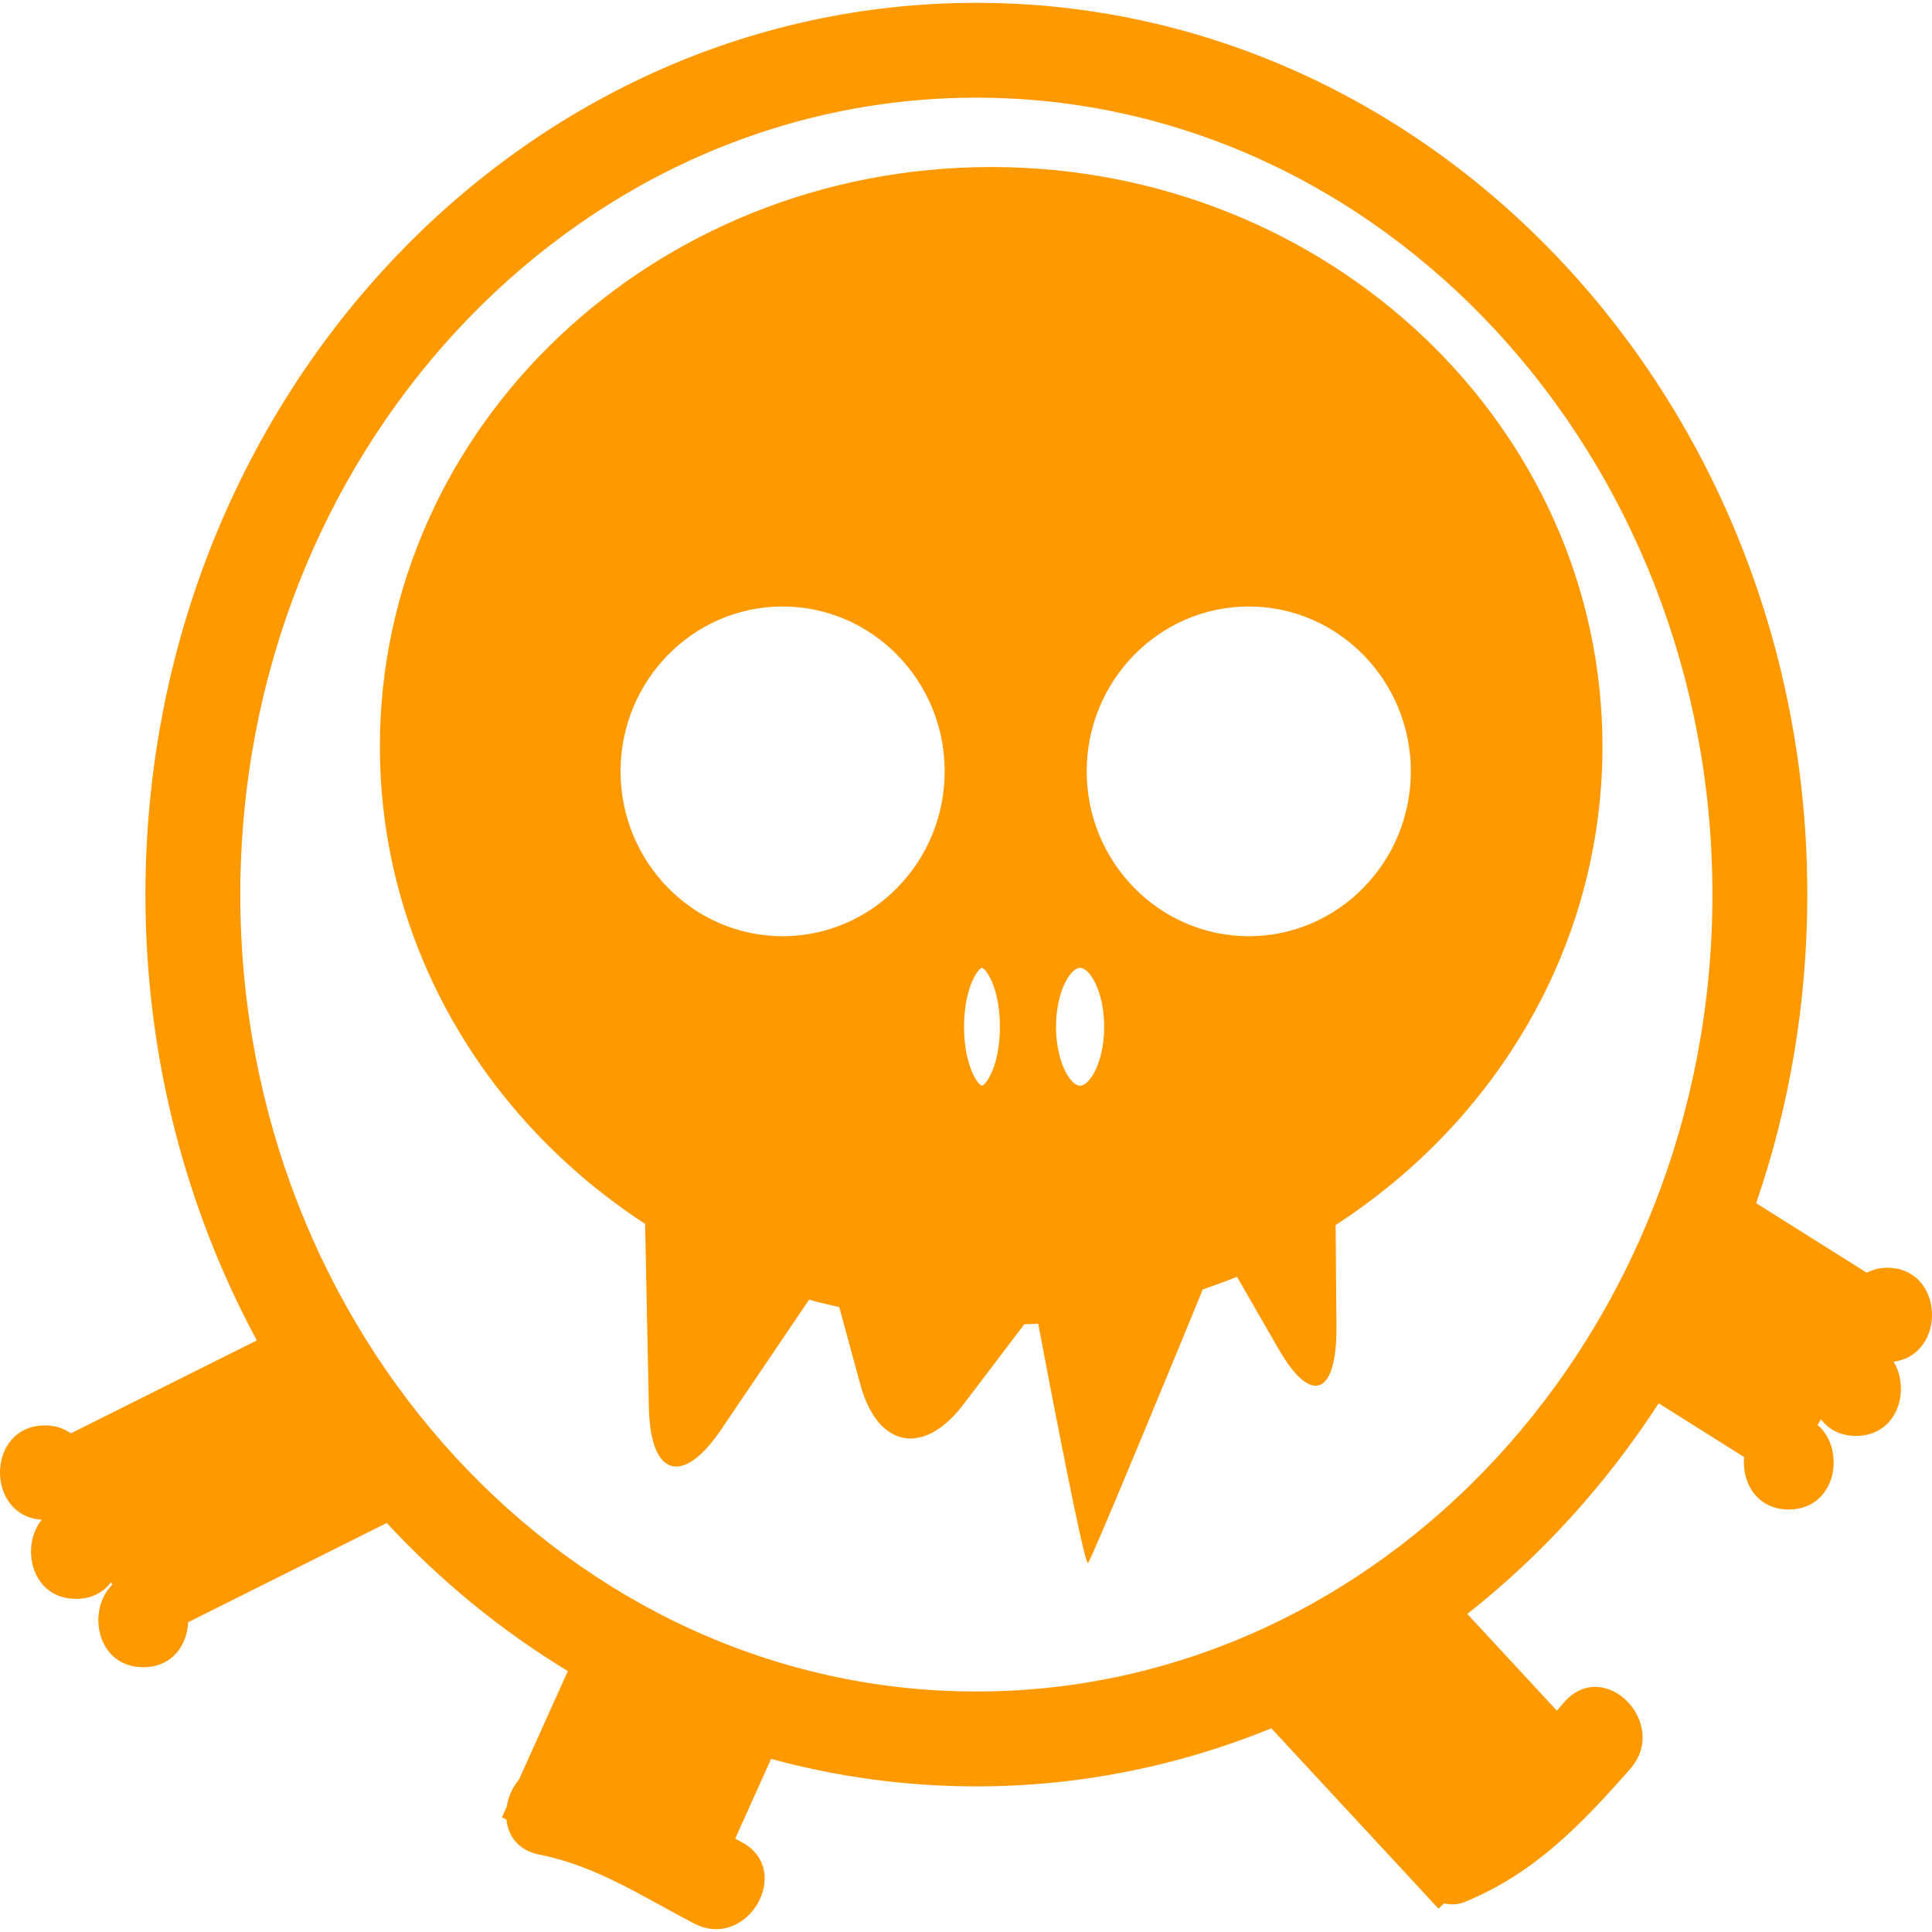 <?xml version="1.0" encoding="iso-8859-1"?>
<!-- Generator: Adobe Illustrator 18.1.1, SVG Export Plug-In . SVG Version: 6.00 Build 0)  -->
<svg version="1.1" id="Capa_1" xmlns="http://www.w3.org/2000/svg" xmlns:xlink="http://www.w3.org/1999/xlink" x="0px" y="0px"
	 viewBox="0 0 496.545 496.545" style="enable-background:new 0 0 496.545 496.545;" xml:space="preserve">
<g>
	<g>
		<path style="fill:#ff9900;" d="M254.741,42.929c-86.773,0-157.109,66.671-157.109,148.915c0,50.934,27.019,95.86,68.174,122.709
			c0.154,8.714,0.585,29.255,0.967,47.268c0.374,17.68,8.681,20.199,18.549,5.625l22.622-33.408c2.536,0.748,5.17,1.268,7.755,1.902
			c1.431,5.251,3.325,12.209,5.422,19.923c4.422,16.265,16.298,18.533,26.515,5.064l15.607-20.565
			c1.195-0.057,2.398-0.089,3.585-0.171c2.585,13.713,11.843,62.346,12.811,61.493c0.862-0.764,20.5-48.389,29.499-70.28
			c2.959-1.04,5.909-2.073,8.779-3.268c2.731,4.755,6.527,11.348,10.738,18.655c8.332,14.469,14.965,11.86,14.827-5.82
			l-0.211-26.125c41.391-26.816,68.581-71.881,68.581-122.993C411.85,109.6,341.505,42.929,254.741,42.929z M277.599,248.744
			c2.463,0,6.186,6.04,6.186,15.152c0,9.104-3.723,15.144-6.186,15.144s-6.186-6.04-6.186-15.144
			C271.413,254.784,275.136,248.744,277.599,248.744z M320.948,240.616c-22.963,0-41.651-19.013-41.651-42.374
			s18.688-42.366,41.651-42.366s41.651,19.005,41.651,42.366S343.911,240.616,320.948,240.616z M252.376,279.04
			c-1.081-0.195-4.601-5.251-4.601-15.144c0-9.917,3.544-14.981,4.593-15.152c1.073,0.171,4.617,5.227,4.617,15.152
			C256.976,273.805,253.457,278.853,252.376,279.04z M201.141,240.616c-22.963,0-41.651-19.013-41.651-42.374
			s18.688-42.366,41.651-42.366s41.651,19.005,41.651,42.366S224.104,240.616,201.141,240.616z"/>
		<path style="fill:#ff9900;" d="M484.991,325.828c-2.04,0-3.723,0.528-5.227,1.268l-28.409-17.867
			c8.494-24.711,13.144-51.421,13.144-79.302c0-126.586-95.616-229.201-213.562-229.201S37.375,103.332,37.375,229.919
			c0,41.757,10.453,80.863,28.629,114.58l-47.78,23.882c-1.756-1.236-3.95-2.032-6.665-2.032c-15.144,0-15.396,23.345-0.821,24.231
			c-5.609,6.893-2.691,20.346,8.803,20.346c4.121,0,7.104-1.756,9.015-4.292l0.317,0.642c-6.682,6.535-4.064,21.216,7.95,21.216
			c7.462,0,11.282-5.682,11.526-11.559l51.056-25.516c13.762,14.867,29.425,27.686,46.536,38.074l-12.559,27.873
			c-1.674,2-2.756,4.463-3.146,6.982L129,467.094l1.146,0.512c0.431,4.227,3.056,7.999,8.551,9.071
			c14.583,2.845,26.67,10.925,39.7,17.688c13.713,7.121,25.833-13.859,12.079-20.996c-0.512-0.268-1.016-0.545-1.528-0.813
			l9.234-20.5c16.875,4.601,34.538,7.064,52.746,7.064c26.71,0,52.259-5.308,75.823-14.924l36.579,39.472l2.934,3.17l3.43,3.699
			l1.447-1.341c1.756,0.382,3.577,0.35,5.316-0.366c17.989-7.397,29.816-19.785,42.521-34.197
			c10.258-11.64-6.609-28.897-16.924-17.192c-0.642,0.732-1.284,1.471-1.926,2.211l-23.02-24.849
			c19.053-14.997,35.676-33.311,49.186-54.136l21.955,13.81c-0.602,6.487,3.195,13.477,11.469,13.477
			c12.331,0,14.786-15.493,7.405-21.736l0.894-1.431c1.918,2.512,4.885,4.251,8.982,4.251c10.827,0,14.03-11.941,9.673-19.078
			C500.362,348.222,499.826,325.828,484.991,325.828z M250.937,434.734c-104.314,0-189.176-91.877-189.176-204.816
			S146.623,25.103,250.937,25.103s189.176,91.877,189.176,204.816S355.243,434.734,250.937,434.734z"/>
	</g>
</g>
<g>
</g>
<g>
</g>
<g>
</g>
<g>
</g>
<g>
</g>
<g>
</g>
<g>
</g>
<g>
</g>
<g>
</g>
<g>
</g>
<g>
</g>
<g>
</g>
<g>
</g>
<g>
</g>
<g>
</g>
</svg>
